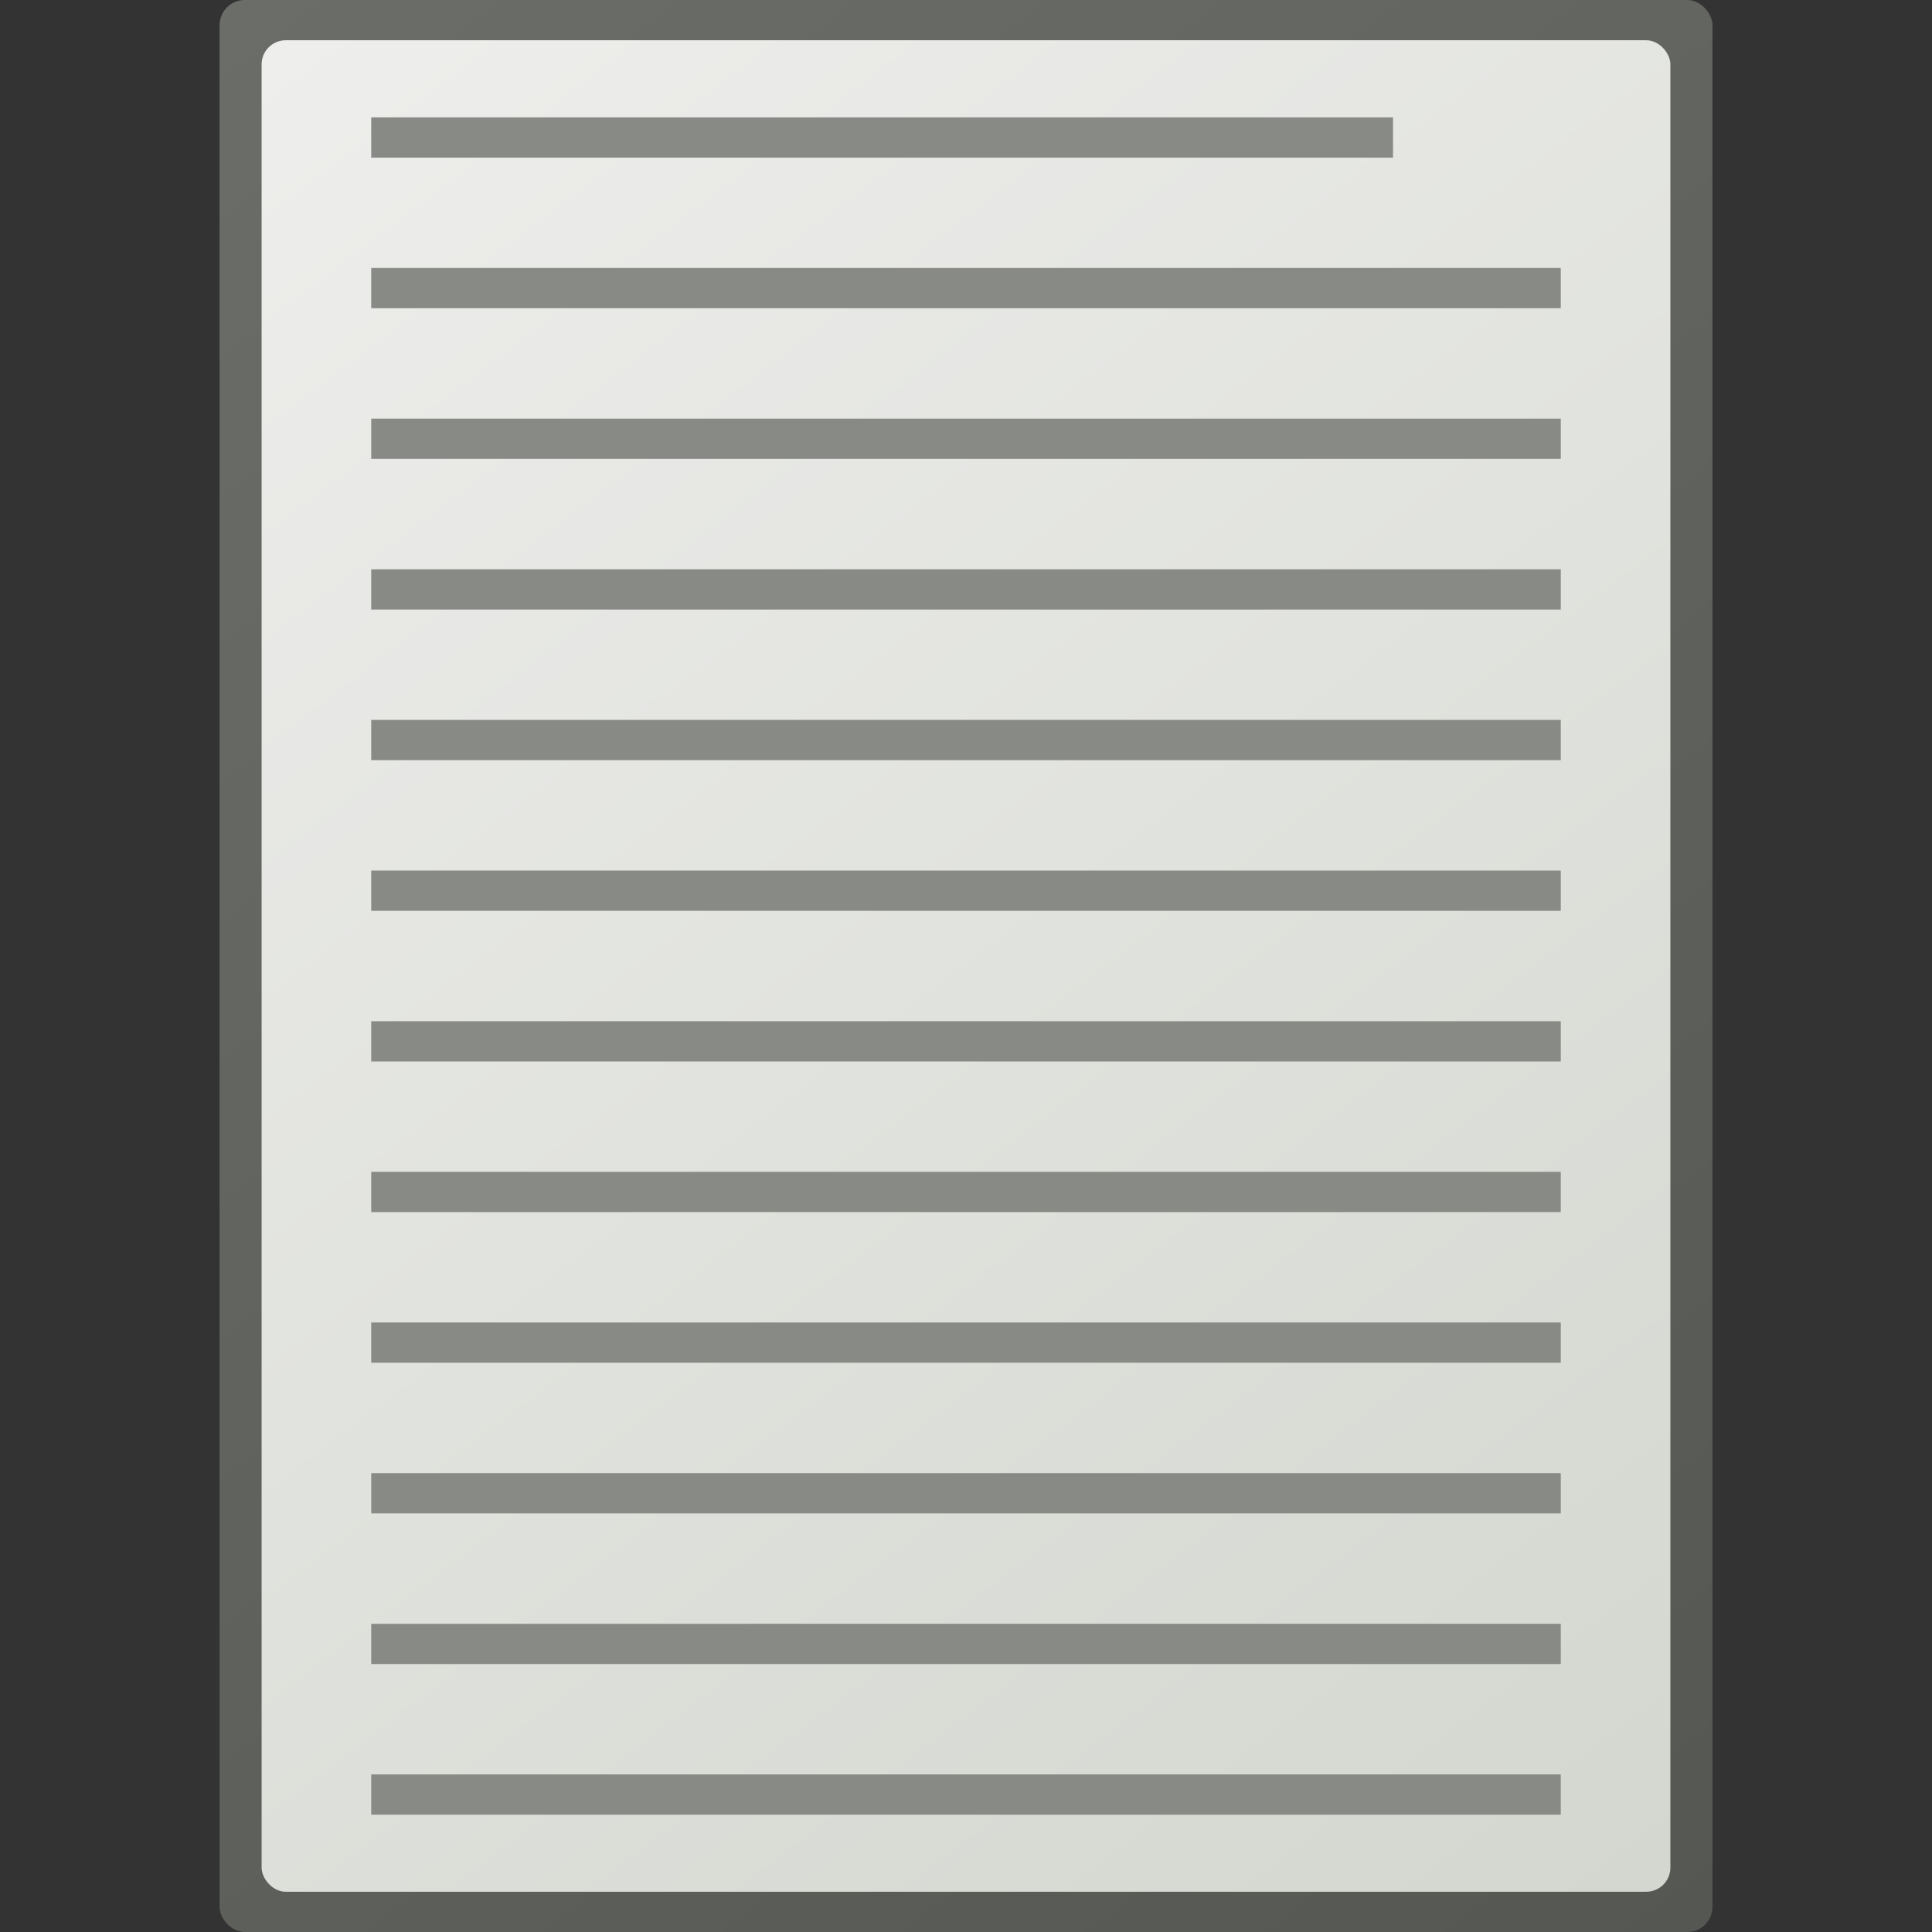 <?xml version="1.0" encoding="UTF-8" standalone="no"?>
<!-- Created with Inkscape (http://www.inkscape.org/) -->

<svg
   xmlns:dc="http://purl.org/dc/elements/1.1/"
   xmlns:cc="http://creativecommons.org/ns#"
   xmlns:rdf="http://www.w3.org/1999/02/22-rdf-syntax-ns#"
   xmlns:svg="http://www.w3.org/2000/svg"
   xmlns="http://www.w3.org/2000/svg"
   xmlns:xlink="http://www.w3.org/1999/xlink"
   xmlns:sodipodi="http://sodipodi.sourceforge.net/DTD/sodipodi-0.dtd"
   xmlns:inkscape="http://www.inkscape.org/namespaces/inkscape"
   width="48"
   height="48"
   id="svg4321"
   version="1.1"
   inkscape:version="0.48.3.1 r9886"
   sodipodi:docname="UMTE2_24.svg"
   inkscape:export-filename="/home/skyler/Dev/python/gtk3/UMTE/UMTE2_72.png"
   inkscape:export-xdpi="135"
   inkscape:export-ydpi="135">
  <rect width="100%" height="100%" fill="#333333" stroke="none"/>
  <defs
     id="defs4323">
    <linearGradient
       inkscape:collect="always"
       id="linearGradient5074">
      <stop
         style="stop-color:#555753;stop-opacity:1;"
         offset="0"
         id="stop5076" />
      <stop
         style="stop-color:#6b6d69;stop-opacity:1"
         offset="1"
         id="stop5078" />
    </linearGradient>
    <linearGradient
       inkscape:collect="always"
       id="linearGradient5066">
      <stop
         style="stop-color:#eeeeec;stop-opacity:1;"
         offset="0"
         id="stop5068" />
      <stop
         style="stop-color:#d3d7cf;stop-opacity:1"
         offset="1"
         id="stop5070" />
    </linearGradient>
    <linearGradient
       inkscape:collect="always"
       xlink:href="#linearGradient5066"
       id="linearGradient5072"
       x1="6.806"
       y1="1005.516"
       x2="41.189"
       y2="1051.125"
       gradientUnits="userSpaceOnUse" />
    <linearGradient
       inkscape:collect="always"
       xlink:href="#linearGradient5074"
       id="linearGradient5080"
       x1="42.515"
       y1="1052.362"
       x2="5.303"
       y2="1004.721"
       gradientUnits="userSpaceOnUse" />
  </defs>
  <sodipodi:namedview
     id="base"
     pagecolor="#ffffff"
     bordercolor="#666666"
     borderopacity="1.0"
     inkscape:pageopacity="0.0"
     inkscape:pageshadow="2"
     inkscape:zoom="8"
     inkscape:cx="13.9019"
     inkscape:cy="31.406406"
     inkscape:document-units="px"
     inkscape:current-layer="layer1"
     showgrid="false"
     inkscape:window-width="1920"
     inkscape:window-height="1024"
     inkscape:window-x="0"
     inkscape:window-y="27"
     inkscape:window-maximized="1" />
  <g
     inkscape:label="Layer 1"
     inkscape:groupmode="layer"
     id="layer1"
     transform="translate(0,-1004.362)">
    <rect
       style="fill:url(#linearGradient5080);fill-opacity:1;fill-rule:nonzero;stroke:none"
       id="rect4329"
       width="37.091"
       height="48"
       x="5.455"
       y="1004.362"
       ry="0.625" />
    <rect
       style="fill:url(#linearGradient5072);fill-opacity:1;fill-rule:nonzero;stroke:none"
       id="rect4329-8"
       width="35"
       height="46"
       x="6.5"
       y="1005.362"
       ry="0.599" />
    <g
       id="g5003"
       transform="translate(0.473,0.112)">
      <rect
         ry="0"
         y="1007.166"
         x="8.75"
         height="1"
         width="25.386"
         id="rect4859"
         style="fill:#888a85;fill-opacity:1;fill-rule:nonzero;stroke:none" />
      <rect
         ry="0"
         y="1010.908"
         x="8.75"
         height="1"
         width="29.554"
         id="rect4859-2"
         style="fill:#888a85;fill-opacity:1;fill-rule:nonzero;stroke:none" />
      <rect
         ry="0"
         y="1014.651"
         x="8.75"
         height="1"
         width="29.554"
         id="rect4859-2-5"
         style="fill:#888a85;fill-opacity:1;fill-rule:nonzero;stroke:none" />
      <rect
         ry="0"
         y="1018.394"
         x="8.75"
         height="1"
         width="29.554"
         id="rect4859-2-5-7"
         style="fill:#888a85;fill-opacity:1;fill-rule:nonzero;stroke:none" />
      <rect
         ry="0"
         y="1022.136"
         x="8.75"
         height="1"
         width="29.554"
         id="rect4859-2-7"
         style="fill:#888a85;fill-opacity:1;fill-rule:nonzero;stroke:none" />
      <rect
         ry="0"
         y="1025.879"
         x="8.75"
         height="1"
         width="29.554"
         id="rect4859-2-5-1"
         style="fill:#888a85;fill-opacity:1;fill-rule:nonzero;stroke:none" />
      <rect
         ry="0"
         y="1029.622"
         x="8.75"
         height="1"
         width="29.554"
         id="rect4859-2-5-7-5"
         style="fill:#888a85;fill-opacity:1;fill-rule:nonzero;stroke:none" />
      <rect
         ry="0"
         y="1033.364"
         x="8.75"
         height="1"
         width="29.554"
         id="rect4859-2-7-4"
         style="fill:#888a85;fill-opacity:1;fill-rule:nonzero;stroke:none" />
      <rect
         ry="0"
         y="1037.107"
         x="8.75"
         height="1"
         width="29.554"
         id="rect4859-2-5-1-1"
         style="fill:#888a85;fill-opacity:1;fill-rule:nonzero;stroke:none" />
      <rect
         ry="0"
         y="1040.85"
         x="8.75"
         height="1"
         width="29.554"
         id="rect4859-2-5-7-5-9"
         style="fill:#888a85;fill-opacity:1;fill-rule:nonzero;stroke:none" />
      <rect
         ry="0"
         y="1044.593"
         x="8.75"
         height="1"
         width="29.554"
         id="rect4859-2-7-4-0"
         style="fill:#888a85;fill-opacity:1;fill-rule:nonzero;stroke:none" />
      <rect
         ry="0"
         y="1048.335"
         x="8.75"
         height="1"
         width="29.554"
         id="rect4859-2-5-1-1-1"
         style="fill:#888a85;fill-opacity:1;fill-rule:nonzero;stroke:none" />
    </g>
  </g>
</svg>
